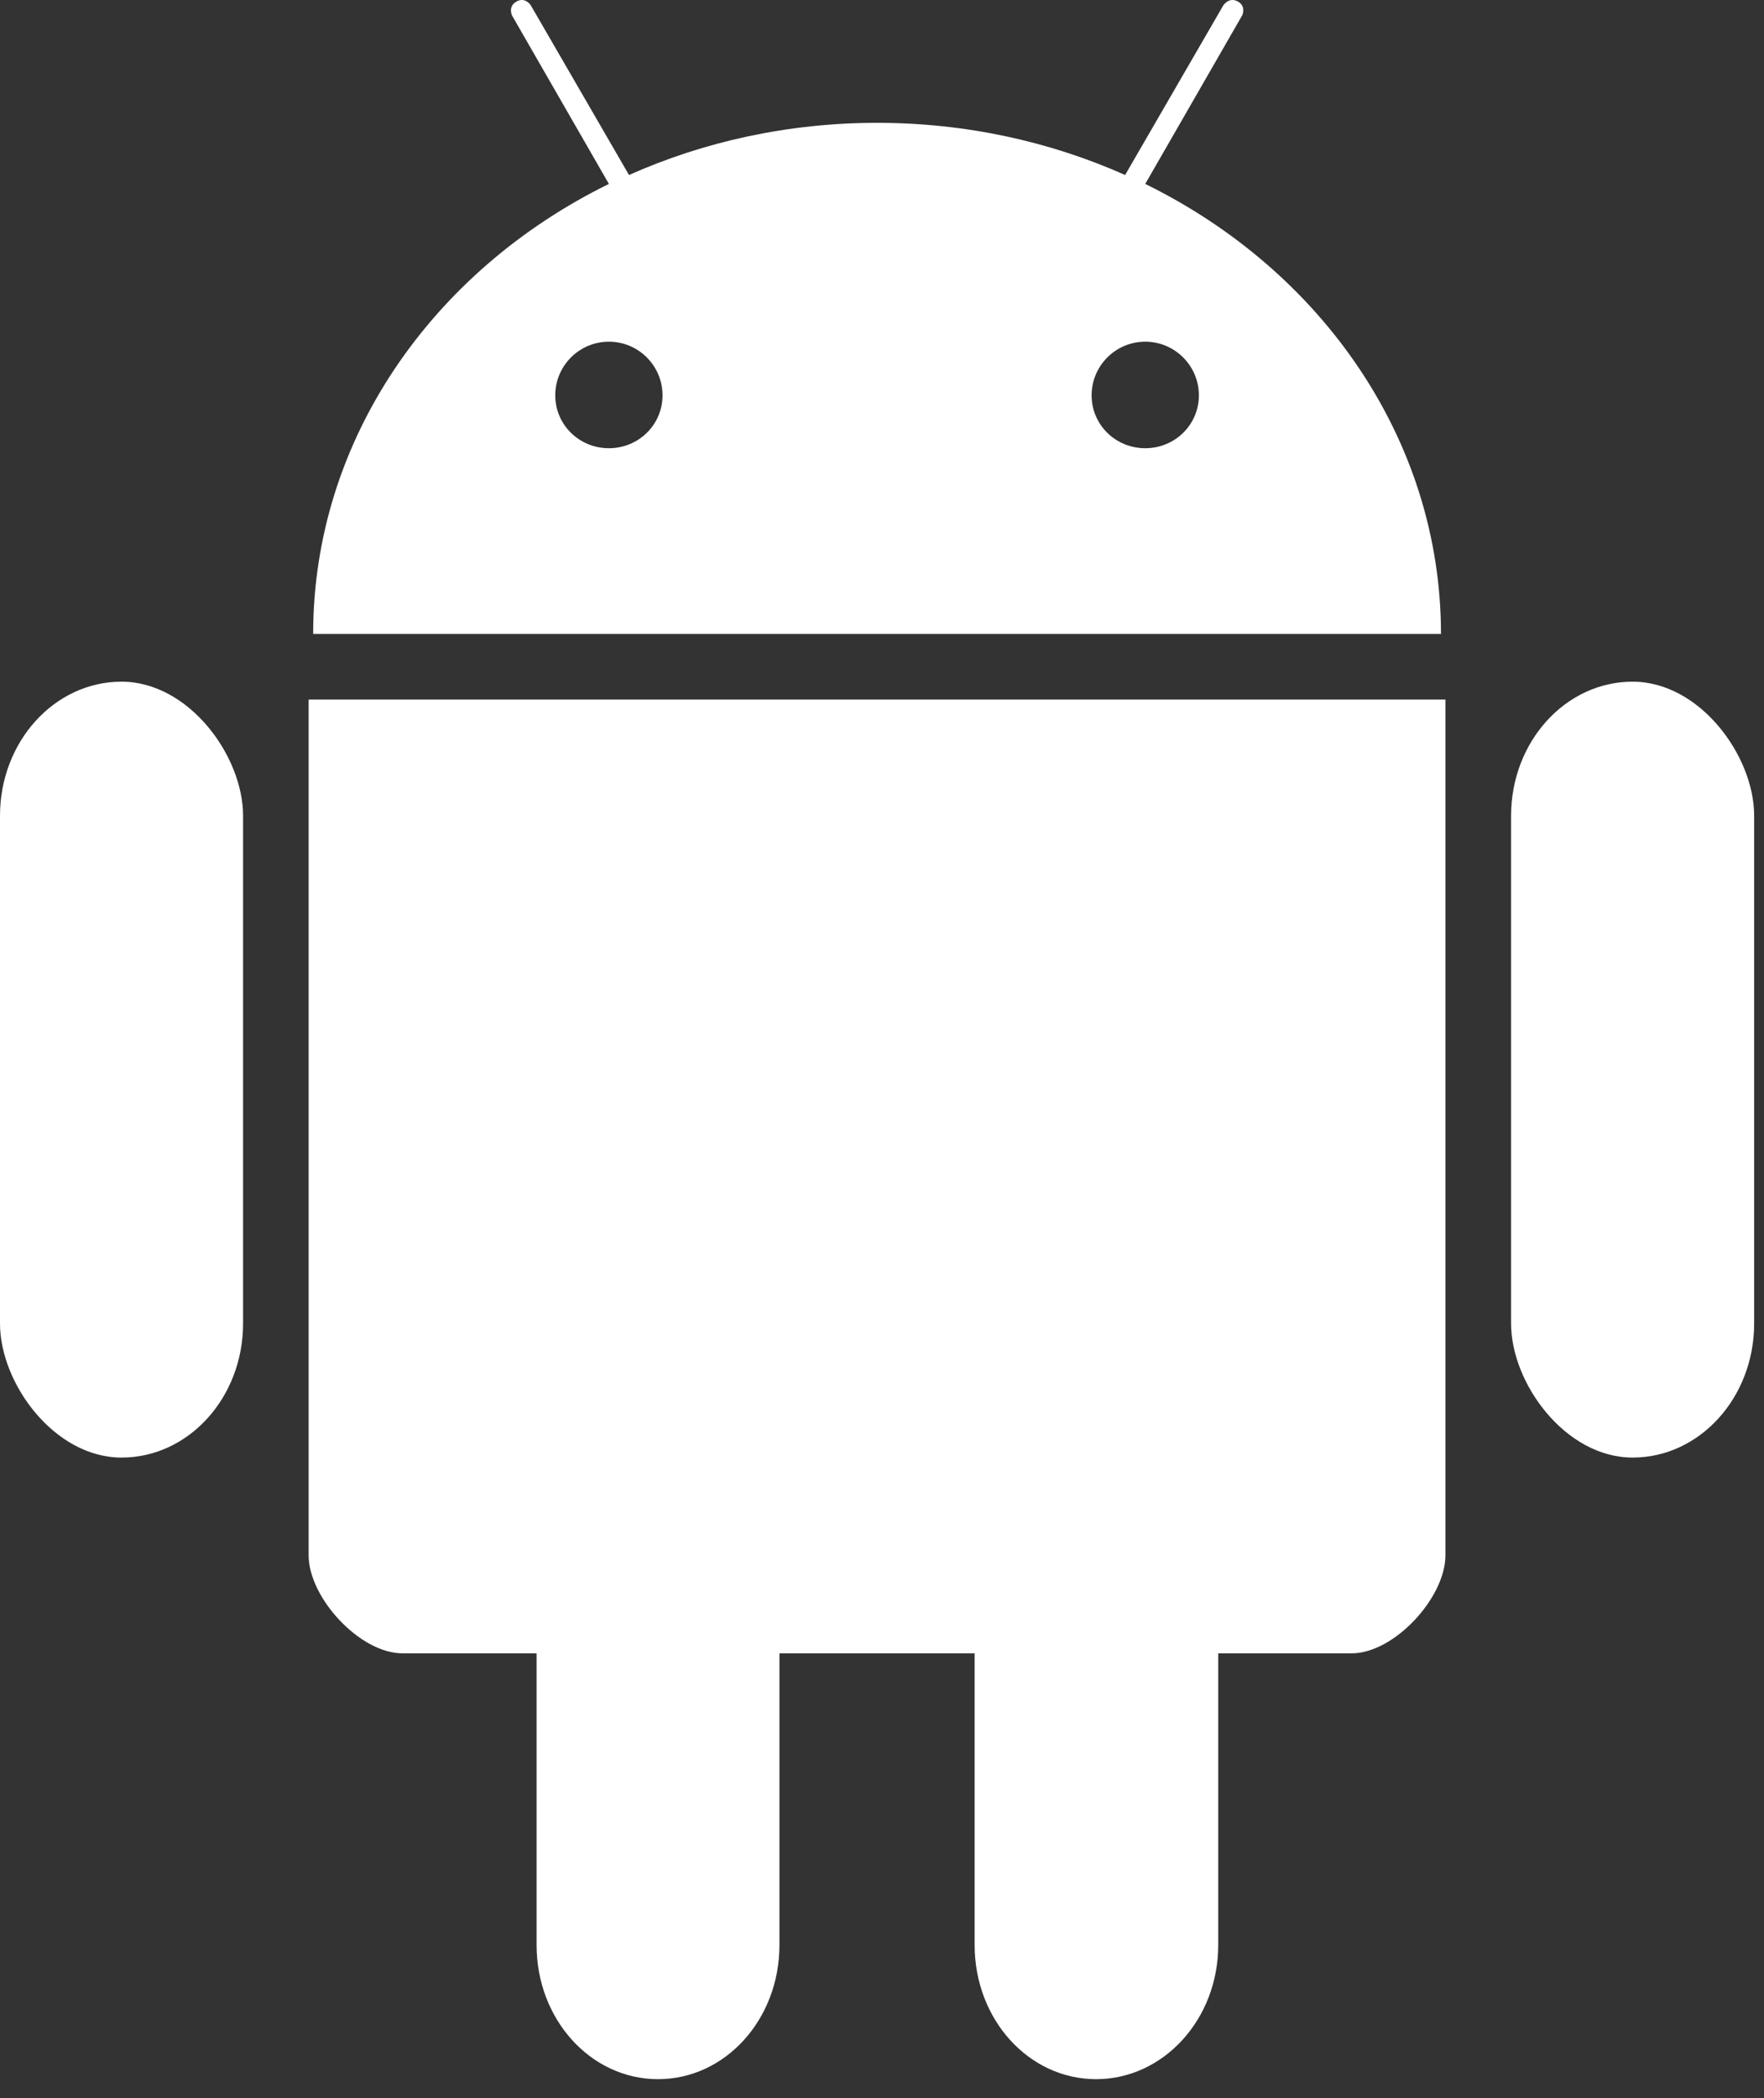 <svg xmlns="http://www.w3.org/2000/svg" viewBox="0 0 74 88">
	<rect x="0" y="0" width="74" height="88" fill="#333333" stroke="none"/>
	<path fill="#fff" d="m21.481,0.652,4.062,7.063c-7.394,3.627-12.406,10.728-12.406,18.875h23.656,23.656c0-8.147-5.012-15.248-12.406-18.875l4.063-7.063s0.192-0.375-0.172-0.586c-0.365-0.211-0.61,0.149-0.61,0.149l-4.125,7.125c-3.141-1.398-6.672-2.188-10.406-2.188-3.734,0-7.265,0.79-10.406,2.188l-4.125-7.125s-0.23-0.359-0.597-0.15c-0.368,0.21-0.184,0.587-0.184,0.587zm4.062,13.68c1.24,0,2.25,1.01,2.25,2.25-0,1.24-1.01,2.219-2.25,2.219s-2.25-0.979-2.25-2.219,1.01-2.25,2.25-2.25zm22.5,0c1.24,0,2.25,1.01,2.25,2.25-0,1.24-1.01,2.219-2.25,2.219s-2.25-0.979-2.25-2.219,1.01-2.25,2.25-2.25z"/>
	<path d="m12.947,29.344,0,35.893c0,1.781,2.152,4.112,3.933,4.112h5.63v12.237c0,3.116,2.269,5.625,5.094,5.625,2.825,0,5.094-2.509,5.094-5.625v-12.237h8.188v12.237c0,3.116,2.269,5.625,5.094,5.625,2.825,0,5.125-2.509,5.125-5.625v-12.237h5.598c1.781,0,3.933-2.331,3.933-4.112v-35.893h-47.688z" fill="#fff"/>
	<rect ry="5.625" height="32.545" width="10.197" y="28.593" x="0" fill="#fff"/>
	<rect rx="5.625" height="32.545" width="10.197" y="28.593" x="63.39" fill="#fff"/>
</svg>